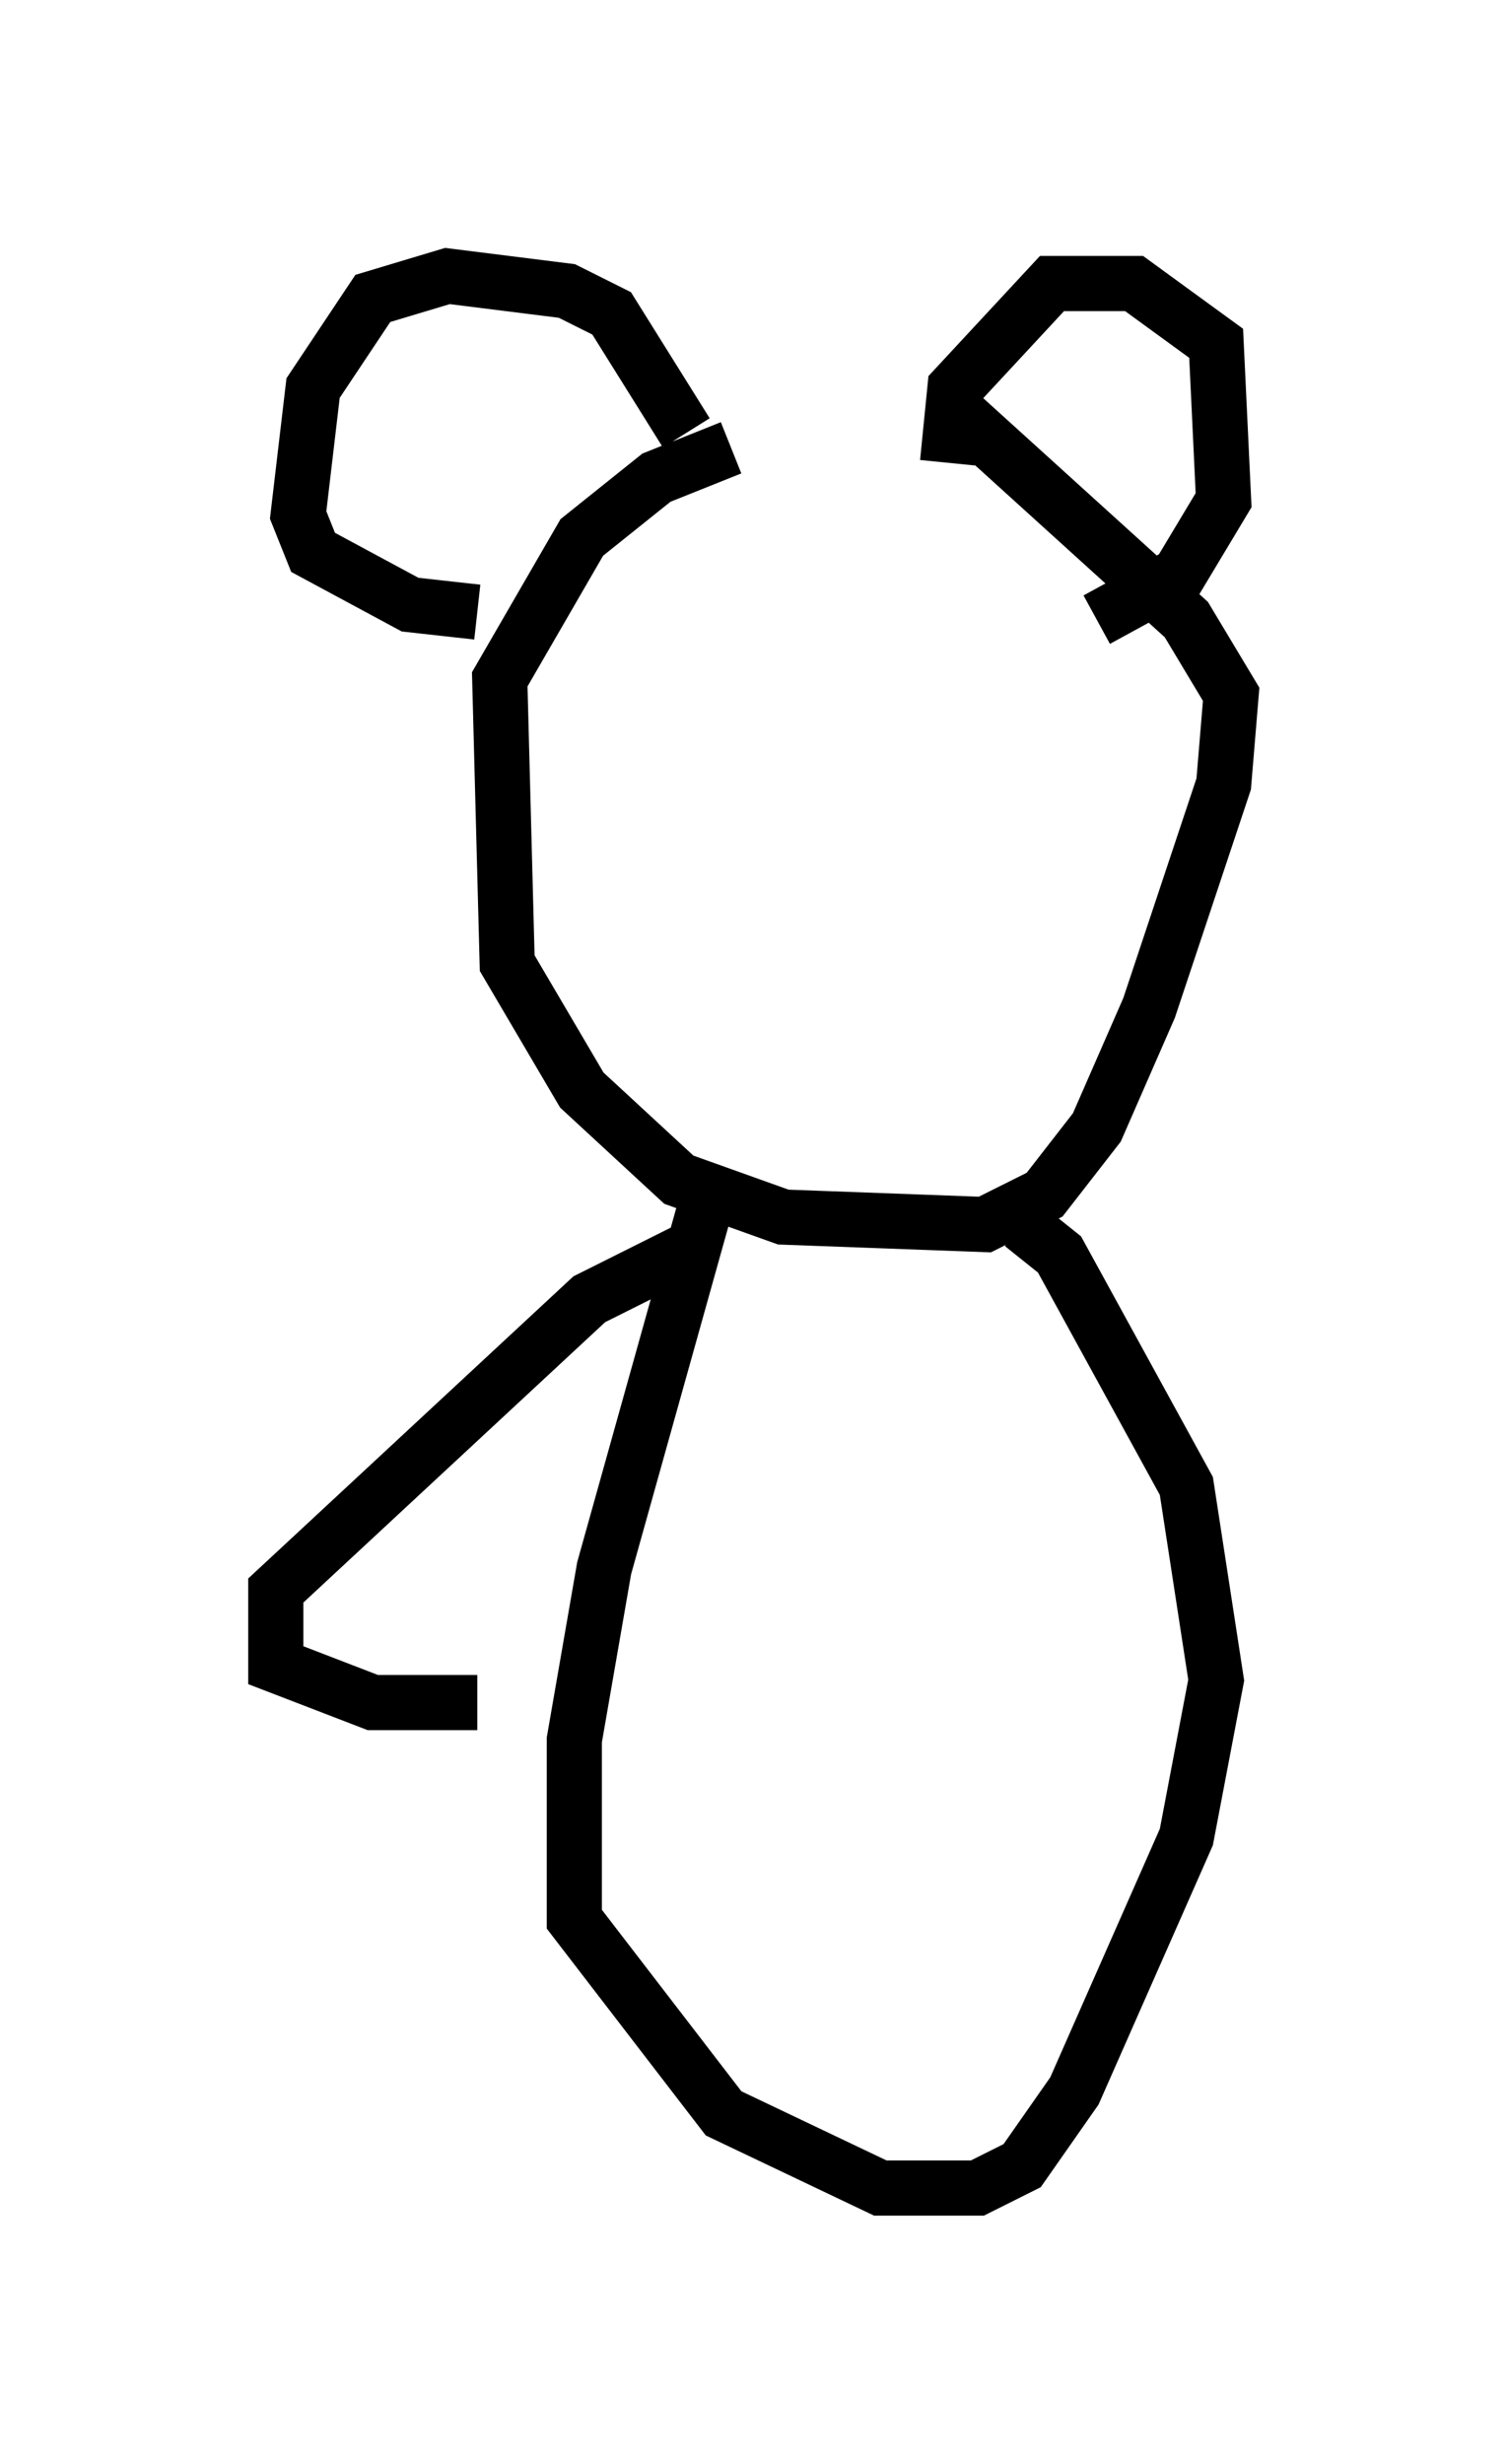 <?xml version="1.0" encoding="utf-8" ?>
<svg baseProfile="full" height="44.641" version="1.1" width="27.321" xmlns="http://www.w3.org/2000/svg" xmlns:ev="http://www.w3.org/2001/xml-events" xmlns:xlink="http://www.w3.org/1999/xlink"><defs /><rect fill="white" height="44.641" width="27.321" x="0" y="0" /><path d="M18.261, 8.248 m-5.007, -0.135 l-1.353, 0.541 -1.353, 1.083 l-1.488, 2.571 0.135, 5.142 l1.353, 2.3 1.759, 1.624 l1.894, 0.677 3.654, 0.135 l1.083, -0.541 0.947, -1.218 l0.947, -2.165 1.353, -4.059 l0.135, -1.624 -0.812, -1.353 l-4.33, -3.924 m-4.736, 0.541 l-1.353, -2.165 -0.812, -0.406 l-2.165, -0.271 -1.353, 0.406 l-1.083, 1.624 -0.271, 2.3 l0.271, 0.677 1.759, 0.947 l1.218, 0.135 m8.525, -2.706 l0.135, -1.353 1.759, -1.894 l1.488, 0.0 1.488, 1.083 l0.135, 2.842 -0.812, 1.353 l-1.488, 0.812 m-7.036, 10.419 l-1.894, 6.766 -0.541, 3.112 l0.0, 3.248 2.706, 3.518 l2.842, 1.353 1.759, 0.0 l0.812, -0.406 0.947, -1.353 l2.03, -4.601 0.541, -2.842 l-0.541, -3.518 -2.3, -4.195 l-0.677, -0.541 m-5.954, 0.406 l-1.894, 0.947 -5.683, 5.277 l0.0, 1.353 1.759, 0.677 l1.894, 0.0 " fill="none" stroke="black" stroke-width="1" /></svg>